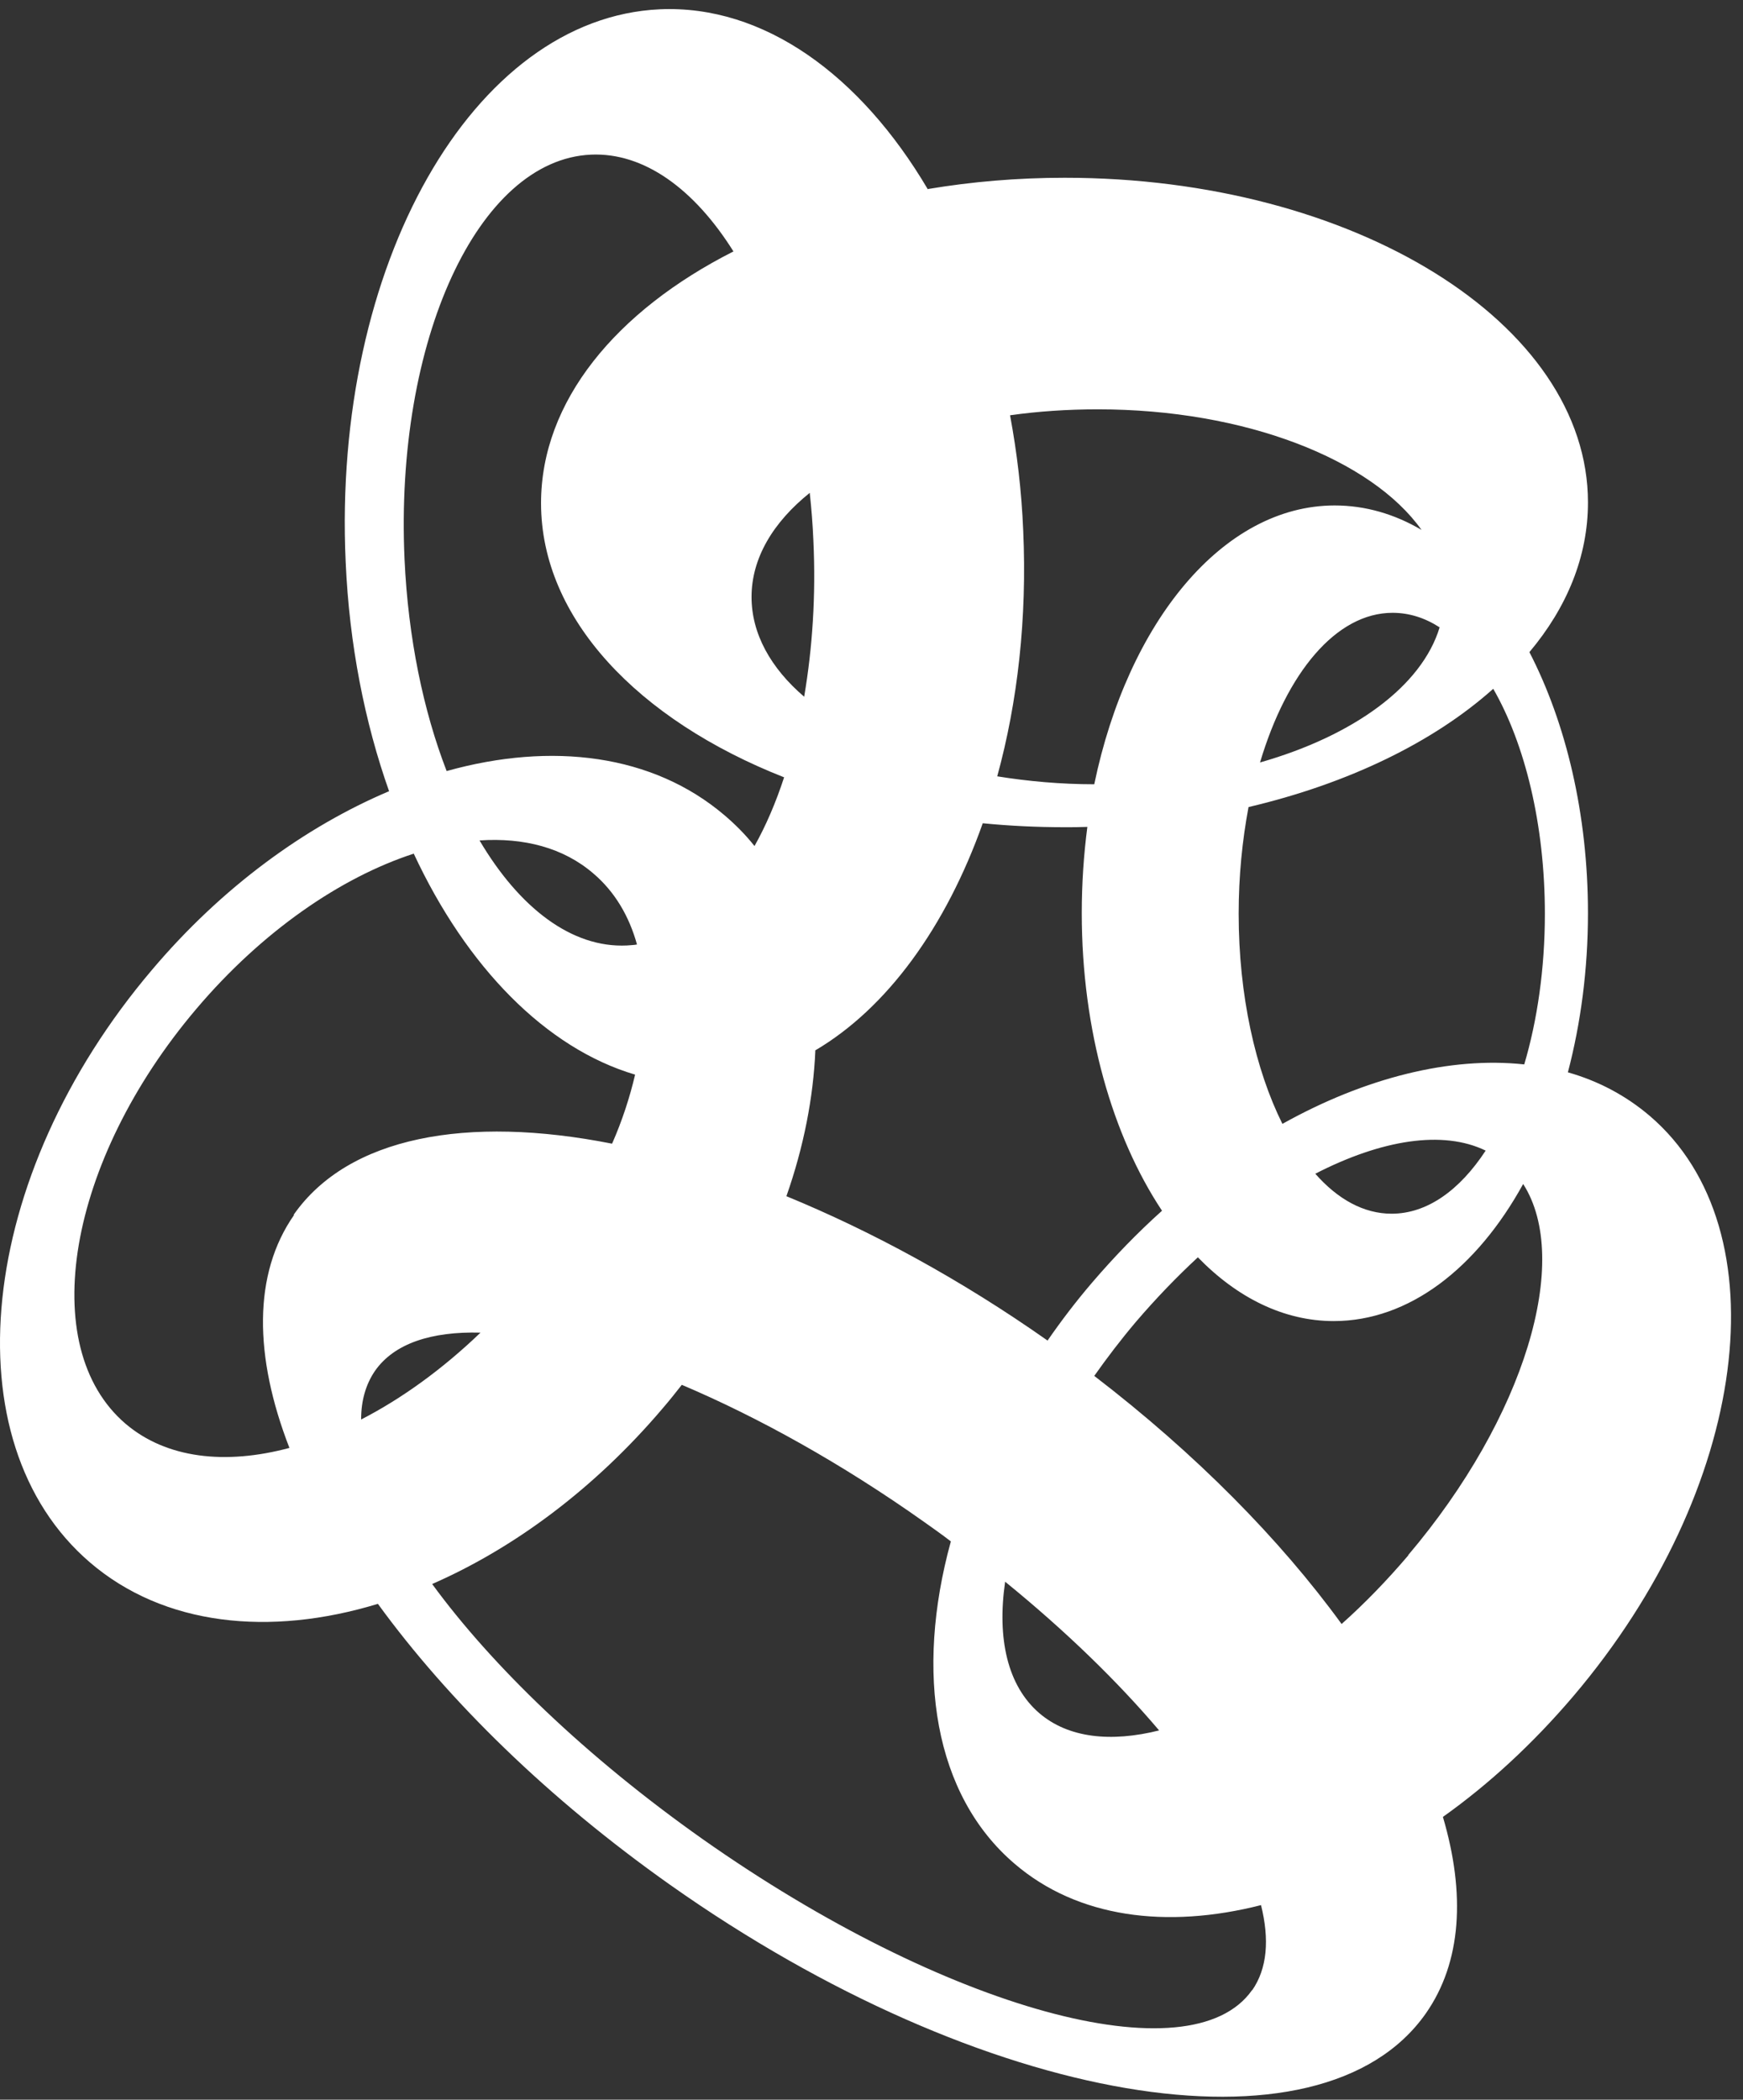 <svg width="142" height="171" viewBox="0 0 142 171" fill="none" xmlns="http://www.w3.org/2000/svg">
<rect x="0" y="0" width="142" height="171" fill="#333333" stroke="none"/>
<path d="M75.59 15.419C70.096 6.11 62.218 0.38 53.751 0.757C38.531 1.456 27.062 21.607 28.161 45.766C28.456 52.491 29.715 58.84 31.698 64.436C24.892 67.315 18.086 72.238 12.378 78.991C-1.904 95.805 -4.155 117.408 7.34 127.255C13.343 132.393 21.944 133.308 30.787 130.618C36.521 138.5 44.667 146.49 54.608 153.512C80.064 171.483 107.611 176.164 116.159 163.977C119.079 159.807 119.401 154.238 117.552 147.97C121.303 145.307 124.894 141.997 128.19 138.123C142.472 121.309 145.259 100.163 134.407 90.882C132.45 89.214 130.2 88.03 127.734 87.331C128.779 83.349 129.369 78.964 129.369 74.363C129.369 66.292 127.574 58.867 124.599 53.11C127.654 49.478 129.369 45.335 129.369 40.923C129.369 26.315 110.29 14.477 86.737 14.477C82.878 14.477 79.153 14.8 75.616 15.392M83.36 43.21C83.226 39.981 82.851 36.834 82.288 33.821C84.566 33.498 86.978 33.336 89.443 33.336C101.474 33.336 111.737 37.425 115.81 43.156C113.613 41.864 111.228 41.165 108.736 41.165C99.626 41.165 91.882 50.689 89.148 63.871C86.415 63.871 83.762 63.629 81.243 63.225C82.905 57.172 83.682 50.366 83.36 43.21ZM117.284 51.092C115.837 55.881 110.29 59.916 102.653 62.096C104.824 54.805 108.843 49.908 113.452 49.908C114.792 49.908 116.078 50.312 117.284 51.092ZM66.399 85.555C72.267 82.111 77.063 75.493 80.064 67.046C82.235 67.261 84.486 67.369 86.763 67.369C87.38 67.369 87.969 67.369 88.586 67.342C88.291 69.602 88.13 71.942 88.13 74.363C88.13 83.941 90.649 92.55 94.668 98.603C92.685 100.379 90.783 102.342 88.961 104.468C87.648 106.001 86.442 107.589 85.343 109.176C78.269 104.199 71.007 100.271 64.067 97.419C65.487 93.384 66.265 89.348 66.425 85.555H66.399ZM94.454 140.921C90.488 141.917 87.031 141.54 84.673 139.522C82.074 137.289 81.217 133.442 81.887 128.815C86.817 132.824 91.051 136.94 94.427 140.921H94.454ZM65.97 40.143C66.104 41.407 66.211 42.699 66.265 44.017C66.479 48.51 66.184 52.814 65.514 56.742C62.781 54.401 61.227 51.603 61.227 48.617C61.227 45.469 62.969 42.537 65.997 40.116L65.97 40.143ZM48.151 12.594C52.465 12.406 56.565 15.392 59.753 20.477C50.187 25.319 44.078 32.691 44.078 40.977C44.078 50.366 51.982 58.625 63.88 63.306C63.21 65.351 62.406 67.234 61.468 68.902C60.745 67.987 59.914 67.153 59.03 66.4C53.188 61.423 44.962 60.401 36.387 62.795C34.485 57.872 33.252 51.953 32.957 45.55C32.153 27.767 38.933 12.998 48.151 12.594ZM51.902 76.919C51.634 76.973 51.339 76.973 51.071 77C46.57 77.215 42.309 73.933 39.067 68.445C42.684 68.203 45.9 69.037 48.338 71.135C50.08 72.615 51.259 74.606 51.902 76.946V76.919ZM23.954 98.953C20.604 103.741 20.685 110.467 23.579 117.919C18.354 119.318 13.557 118.78 10.234 115.955C2.892 109.687 5.491 94.541 15.995 82.165C21.355 75.843 27.759 71.458 33.708 69.521C38.022 78.775 44.48 85.367 51.741 87.519C51.312 89.348 50.696 91.258 49.865 93.142C38.022 90.801 28.375 92.577 23.927 98.926L23.954 98.953ZM39.147 108.53C36.039 111.516 32.716 113.911 29.42 115.606C29.42 114.072 29.795 112.754 30.546 111.651C32.1 109.418 35.128 108.423 39.147 108.53ZM102.01 162.067C97.026 169.196 76.983 163.681 57.234 149.772C47.749 143.074 40.085 135.675 35.208 129.003C35.208 129.003 35.181 129.003 35.154 129.003C35.154 129.003 35.181 129.003 35.208 129.003C41.853 126.098 48.419 121.255 53.992 114.691C54.528 114.072 55.037 113.426 55.546 112.781C61.763 115.417 68.569 119.184 75.322 123.972C76.045 124.484 76.769 124.995 77.465 125.533C74.518 136.24 76.099 146.194 82.664 151.79C87.782 156.175 95.017 157.117 102.734 155.153C103.43 157.951 103.243 160.318 102.01 162.094V162.067ZM114.738 126.663C112.997 128.707 111.175 130.591 109.299 132.259C104.288 125.371 97.428 118.404 89.148 112.054C90.193 110.575 91.319 109.095 92.551 107.642C94.186 105.732 95.874 103.984 97.589 102.396C100.778 105.678 104.583 107.589 108.656 107.589C114.792 107.589 120.312 103.284 124.09 96.424C128.056 102.611 124.251 115.417 114.712 126.663H114.738ZM107.155 95.59C112.541 92.819 117.552 92.012 121.035 93.707C118.919 96.935 116.266 98.845 113.372 98.845C111.094 98.845 108.977 97.661 107.155 95.59ZM124.171 86.685C118.168 86.039 111.228 87.761 104.476 91.528C102.278 87.115 100.912 81.062 100.912 74.417C100.912 71.35 101.206 68.445 101.716 65.728C109.835 63.817 116.775 60.455 121.652 56.096C124.224 60.562 125.859 67.126 125.859 74.417C125.859 78.883 125.242 83.107 124.171 86.712V86.685Z" fill="white"/>
</svg>
